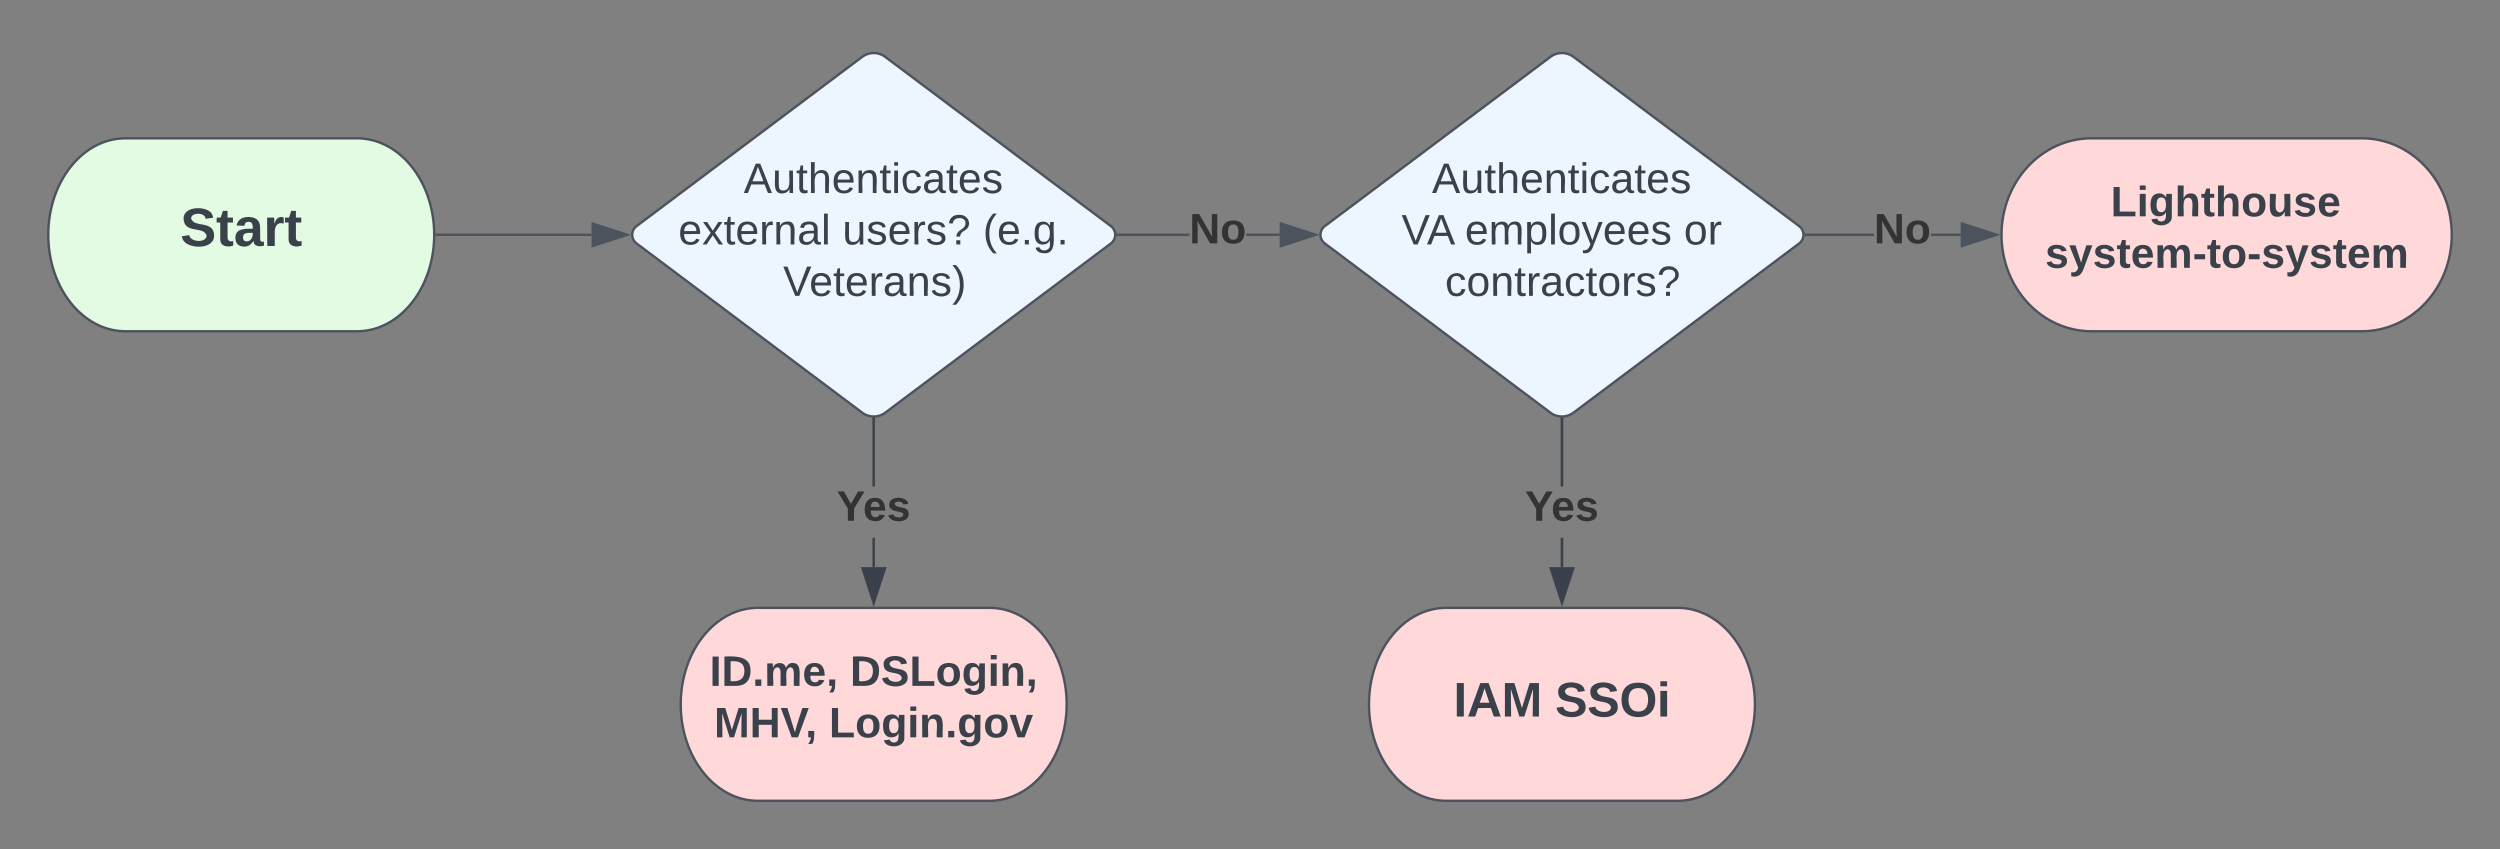 <svg xmlns="http://www.w3.org/2000/svg" xmlns:xlink="http://www.w3.org/1999/xlink" xmlns:lucid="lucid" width="1036.44" height="352"><rect width="100%" height="100%" fill="#808080" stroke="none"/><g transform="translate(-44.889 -265.333)" lucid:page-tab-id="0_0"><path d="M402.3 288.93a8 8 0 0 1 9.6 0l93.52 70.14a4.5 4.5 0 0 1 0 7.2l-93.5 70.13a8 8 0 0 1-9.6 0l-93.52-70.13a4.5 4.5 0 0 1 0-7.2z" stroke="#4c535d" fill="#edf5ff"/><use xlink:href="#a" transform="matrix(1,0,0,1,309,290.333) translate(44.203 55.003)"/><use xlink:href="#b" transform="matrix(1,0,0,1,309,290.333) translate(17.116 76.337)"/><use xlink:href="#c" transform="matrix(1,0,0,1,309,290.333) translate(85.165 76.337)"/><use xlink:href="#d" transform="matrix(1,0,0,1,309,290.333) translate(143.388 76.337)"/><use xlink:href="#e" transform="matrix(1,0,0,1,309,290.333) translate(60.53 97.67)"/><path d="M537.98 363.17h-29.76v-1h29.76zm37.47 0h-13.87v-1h13.87z" stroke="#4c535d" stroke-width=".05" fill="#4c535d"/><path d="M508.24 363.17h-.56l.04-.5-.04-.5h.56z" fill="#4c535d"/><path d="M508.26 363.2h-.6l.04-.53-.05-.53h.6zm-.55-1l.05.47-.04.47h.5v-.95z" stroke="#4c535d" stroke-width=".05" fill="#4c535d"/><path d="M590.2 362.67l-14.25 4.63v-9.27z" fill="#4c535d"/><path d="M591.83 362.67L575.45 368v-10.66zm-15.38 3.94l12.15-3.93-12.15-3.95z" stroke="#4c535d" stroke-width=".05" fill="#4c535d"/><use xlink:href="#f" transform="matrix(1,0,0,1,537.975,352) translate(0 14.222)"/><path d="M687.64 288.93a8 8 0 0 1 9.6 0l93.52 70.14a4.5 4.5 0 0 1 0 7.2l-93.52 70.13a8 8 0 0 1-9.6 0l-93.5-70.13a4.5 4.5 0 0 1 0-7.2z" stroke="#4c535d" fill="#edf5ff"/><use xlink:href="#a" transform="matrix(1,0,0,1,594.333,290.333) translate(44.203 55.003)"/><use xlink:href="#g" transform="matrix(1,0,0,1,594.333,290.333) translate(31.585 76.337)"/><use xlink:href="#h" transform="matrix(1,0,0,1,594.333,290.333) translate(57.906 76.337)"/><use xlink:href="#i" transform="matrix(1,0,0,1,594.333,290.333) translate(148.672 76.337)"/><use xlink:href="#j" transform="matrix(1,0,0,1,594.333,290.333) translate(49.665 97.67)"/><path d="M1024 322.67c20.62 0 37.33 17.9 37.33 40s-16.7 40-37.33 40H912c-20.62 0-37.33-17.9-37.33-40s16.7-40 37.33-40z" stroke="#4c535d" fill="#ffd9d9"/><use xlink:href="#k" transform="matrix(1,0,0,1,879.667,327.667) translate(40.277 27.347)"/><use xlink:href="#l" transform="matrix(1,0,0,1,879.667,327.667) translate(13.093 48.681)"/><path d="M821.8 363.17h-28.24v-1h28.25zm35.98 0H845.4v-1h12.38z" stroke="#4c535d" stroke-width=".05" fill="#4c535d"/><path d="M793.57 363.17H793l.06-.5-.05-.5h.57z" fill="#4c535d"/><path d="M793.6 363.2h-.62l.05-.53-.05-.53h.62zm-.56-1l.04.47-.04.47h.5v-.95z" stroke="#4c535d" stroke-width=".05" fill="#4c535d"/><path d="M872.55 362.67l-14.27 4.63v-9.27z" fill="#4c535d"/><path d="M874.17 362.67l-16.4 5.32v-10.66zm-15.4 3.94l12.16-3.93-12.15-3.95z" stroke="#4c535d" stroke-width=".05" fill="#4c535d"/><use xlink:href="#f" transform="matrix(1,0,0,1,821.81,352) translate(0 14.222)"/><path d="M192.9 322.67c17.66 0 32 17.9 32 40s-14.34 40-32 40h-96c-17.68 0-32-17.9-32-40s14.32-40 32-40z" stroke="#4c535d" fill="#e3fae3"/><use xlink:href="#m" transform="matrix(1,0,0,1,69.889,327.667) translate(49.753 39.653)"/><path d="M225.9 362.67h64.2" stroke="#4c535d" fill="none"/><path d="M225.9 363.17h-.54l.03-.5-.03-.5h.53z" stroke="#4c535d" stroke-width=".05" fill="#4c535d"/><path d="M304.88 362.67l-14.27 4.63v-9.27z" stroke="#4c535d" fill="#4c535d"/><path d="M407.6 500.45h-1v-12.12h1zm0-33.45h-1v-28h1z" stroke="#3a414a" stroke-width=".05" fill="#3a414a"/><path d="M407.1 438.5l.5-.03v.54h-1v-.53z" fill="#3a414a"/><path d="M407.1 438.48l.54-.04v.6h-1.05v-.6zm-.46.5h.95v-.48l-.5.03-.46-.03z" stroke="#3a414a" stroke-width=".05" fill="#3a414a"/><path d="M407.1 515.22l-4.62-14.27h9.27z" fill="#3a414a"/><path d="M407.1 516.83l-5.3-16.38h10.63zm-3.94-15.38l3.95 12.15 3.96-12.15z" stroke="#3a414a" stroke-width=".05" fill="#3a414a"/><use xlink:href="#n" transform="matrix(1,0,0,1,391.802,467.001) translate(0 14.222)"/><path d="M740.44 517.33c17.68 0 32 17.9 32 40s-14.32 40-32 40h-96c-17.67 0-32-17.9-32-40s14.33-40 32-40z" stroke="#4c535d" fill="#ffd9d9"/><use xlink:href="#o" transform="matrix(1,0,0,1,617.444,522.333) translate(30.056 40.062)"/><use xlink:href="#p" transform="matrix(1,0,0,1,617.444,522.333) translate(72.167 40.062)"/><path d="M692.94 500.45h-1v-12.12h1zm0-33.45h-1v-28h1z" stroke="#3a414a" stroke-width=".05" fill="#3a414a"/><path d="M692.44 438.5l.5-.03v.54h-1v-.53z" fill="#3a414a"/><path d="M692.44 438.48l.53-.04v.6h-1.05v-.6zm-.47.5h.95v-.48l-.48.03-.47-.03z" stroke="#3a414a" stroke-width=".05" fill="#3a414a"/><path d="M692.44 515.2l-4.63-14.25h9.28z" fill="#3a414a"/><path d="M692.44 516.83l-5.32-16.38h10.65zm-3.94-15.38l3.94 12.15 3.95-12.15z" stroke="#3a414a" stroke-width=".05" fill="#3a414a"/><g><use xlink:href="#n" transform="matrix(1,0,0,1,677.136,467.001) translate(0 14.222)"/></g><path d="M455.1 517.33c17.68 0 32 17.9 32 40s-14.32 40-32 40h-96c-17.66 0-32-17.9-32-40s14.34-40 32-40z" stroke="#4c535d" fill="#ffd9d9"/><g><use xlink:href="#q" transform="matrix(1,0,0,1,332.111,522.333) translate(7 27.347)"/><use xlink:href="#r" transform="matrix(1,0,0,1,332.111,522.333) translate(65.222 27.347)"/><use xlink:href="#s" transform="matrix(1,0,0,1,332.111,522.333) translate(8.852 48.681)"/><use xlink:href="#t" transform="matrix(1,0,0,1,332.111,522.333) translate(56.506 48.681)"/></g><defs><path fill="#3a414a" d="M205 0l-28-72H64L36 0H1l101-248h38L239 0h-34zm-38-99l-47-123c-12 45-31 82-46 123h93" id="u"/><path fill="#3a414a" d="M84 4C-5 8 30-112 23-190h32v120c0 31 7 50 39 49 72-2 45-101 50-169h31l1 190h-30c-1-10 1-25-2-33-11 22-28 36-60 37" id="v"/><path fill="#3a414a" d="M59-47c-2 24 18 29 38 22v24C64 9 27 4 27-40v-127H5v-23h24l9-43h21v43h35v23H59v120" id="w"/><path fill="#3a414a" d="M106-169C34-169 62-67 57 0H25v-261h32l-1 103c12-21 28-36 61-36 89 0 53 116 60 194h-32v-121c2-32-8-49-39-48" id="x"/><path fill="#3a414a" d="M100-194c63 0 86 42 84 106H49c0 40 14 67 53 68 26 1 43-12 49-29l28 8c-11 28-37 45-77 45C44 4 14-33 15-96c1-61 26-98 85-98zm52 81c6-60-76-77-97-28-3 7-6 17-6 28h103" id="y"/><path fill="#3a414a" d="M117-194c89-4 53 116 60 194h-32v-121c0-31-8-49-39-48C34-167 62-67 57 0H25l-1-190h30c1 10-1 24 2 32 11-22 29-35 61-36" id="z"/><path fill="#3a414a" d="M24-231v-30h32v30H24zM24 0v-190h32V0H24" id="A"/><path fill="#3a414a" d="M96-169c-40 0-48 33-48 73s9 75 48 75c24 0 41-14 43-38l32 2c-6 37-31 61-74 61-59 0-76-41-82-99-10-93 101-131 147-64 4 7 5 14 7 22l-32 3c-4-21-16-35-41-35" id="B"/><path fill="#3a414a" d="M141-36C126-15 110 5 73 4 37 3 15-17 15-53c-1-64 63-63 125-63 3-35-9-54-41-54-24 1-41 7-42 31l-33-3c5-37 33-52 76-52 45 0 72 20 72 64v82c-1 20 7 32 28 27v20c-31 9-61-2-59-35zM48-53c0 20 12 33 32 33 41-3 63-29 60-74-43 2-92-5-92 41" id="C"/><path fill="#3a414a" d="M135-143c-3-34-86-38-87 0 15 53 115 12 119 90S17 21 10-45l28-5c4 36 97 45 98 0-10-56-113-15-118-90-4-57 82-63 122-42 12 7 21 19 24 35" id="D"/><g id="a"><use transform="matrix(0.049,0,0,0.049,0,0)" xlink:href="#u"/><use transform="matrix(0.049,0,0,0.049,11.852,0)" xlink:href="#v"/><use transform="matrix(0.049,0,0,0.049,21.728,0)" xlink:href="#w"/><use transform="matrix(0.049,0,0,0.049,26.667,0)" xlink:href="#x"/><use transform="matrix(0.049,0,0,0.049,36.543,0)" xlink:href="#y"/><use transform="matrix(0.049,0,0,0.049,46.42,0)" xlink:href="#z"/><use transform="matrix(0.049,0,0,0.049,56.296,0)" xlink:href="#w"/><use transform="matrix(0.049,0,0,0.049,61.235,0)" xlink:href="#A"/><use transform="matrix(0.049,0,0,0.049,65.136,0)" xlink:href="#B"/><use transform="matrix(0.049,0,0,0.049,74.025,0)" xlink:href="#C"/><use transform="matrix(0.049,0,0,0.049,83.901,0)" xlink:href="#w"/><use transform="matrix(0.049,0,0,0.049,88.84,0)" xlink:href="#y"/><use transform="matrix(0.049,0,0,0.049,98.716,0)" xlink:href="#D"/></g><path fill="#3a414a" d="M141 0L90-78 38 0H4l68-98-65-92h35l48 74 47-74h35l-64 92 68 98h-35" id="E"/><path fill="#3a414a" d="M114-163C36-179 61-72 57 0H25l-1-190h30c1 12-1 29 2 39 6-27 23-49 58-41v29" id="F"/><path fill="#3a414a" d="M24 0v-261h32V0H24" id="G"/><g id="b"><use transform="matrix(0.049,0,0,0.049,0,0)" xlink:href="#y"/><use transform="matrix(0.049,0,0,0.049,9.877,0)" xlink:href="#E"/><use transform="matrix(0.049,0,0,0.049,18.765,0)" xlink:href="#w"/><use transform="matrix(0.049,0,0,0.049,23.704,0)" xlink:href="#y"/><use transform="matrix(0.049,0,0,0.049,33.58,0)" xlink:href="#F"/><use transform="matrix(0.049,0,0,0.049,39.457,0)" xlink:href="#z"/><use transform="matrix(0.049,0,0,0.049,49.333,0)" xlink:href="#C"/><use transform="matrix(0.049,0,0,0.049,59.21,0)" xlink:href="#G"/></g><path fill="#3a414a" d="M103-251c84 0 111 97 45 133-19 10-37 24-39 52H78c0-63 77-55 77-114 0-30-21-42-52-43-32 0-53 17-56 46l-32-2c7-45 34-72 88-72zM77 0v-35h34V0H77" id="H"/><g id="c"><use transform="matrix(0.049,0,0,0.049,0,0)" xlink:href="#v"/><use transform="matrix(0.049,0,0,0.049,9.877,0)" xlink:href="#D"/><use transform="matrix(0.049,0,0,0.049,18.765,0)" xlink:href="#y"/><use transform="matrix(0.049,0,0,0.049,28.642,0)" xlink:href="#F"/><use transform="matrix(0.049,0,0,0.049,34.519,0)" xlink:href="#D"/><use transform="matrix(0.049,0,0,0.049,43.407,0)" xlink:href="#H"/></g><path fill="#3a414a" d="M87 75C49 33 22-17 22-94c0-76 28-126 65-167h31c-38 41-64 92-64 168S80 34 118 75H87" id="I"/><path fill="#3a414a" d="M33 0v-38h34V0H33" id="J"/><path fill="#3a414a" d="M177-190C167-65 218 103 67 71c-23-6-38-20-44-43l32-5c15 47 100 32 89-28v-30C133-14 115 1 83 1 29 1 15-40 15-95c0-56 16-97 71-98 29-1 48 16 59 35 1-10 0-23 2-32h30zM94-22c36 0 50-32 50-73 0-42-14-75-50-75-39 0-46 34-46 75s6 73 46 73" id="K"/><g id="d"><use transform="matrix(0.049,0,0,0.049,0,0)" xlink:href="#I"/><use transform="matrix(0.049,0,0,0.049,5.877,0)" xlink:href="#y"/><use transform="matrix(0.049,0,0,0.049,15.753,0)" xlink:href="#J"/><use transform="matrix(0.049,0,0,0.049,20.691,0)" xlink:href="#K"/><use transform="matrix(0.049,0,0,0.049,30.568,0)" xlink:href="#J"/></g><path fill="#3a414a" d="M137 0h-34L2-248h35l83 218 83-218h36" id="L"/><path fill="#3a414a" d="M33-261c38 41 65 92 65 168S71 34 33 75H2C39 34 66-17 66-93S39-220 2-261h31" id="M"/><g id="e"><use transform="matrix(0.049,0,0,0.049,0,0)" xlink:href="#L"/><use transform="matrix(0.049,0,0,0.049,10.864,0)" xlink:href="#y"/><use transform="matrix(0.049,0,0,0.049,20.741,0)" xlink:href="#w"/><use transform="matrix(0.049,0,0,0.049,25.679,0)" xlink:href="#y"/><use transform="matrix(0.049,0,0,0.049,35.556,0)" xlink:href="#F"/><use transform="matrix(0.049,0,0,0.049,41.432,0)" xlink:href="#C"/><use transform="matrix(0.049,0,0,0.049,51.309,0)" xlink:href="#z"/><use transform="matrix(0.049,0,0,0.049,61.185,0)" xlink:href="#D"/><use transform="matrix(0.049,0,0,0.049,70.074,0)" xlink:href="#M"/></g><path fill="#333" d="M175 0L67-191c6 58 2 128 3 191H24v-248h59L193-55c-6-58-2-129-3-193h46V0h-61" id="N"/><path fill="#333" d="M110-194c64 0 96 36 96 99 0 64-35 99-97 99-61 0-95-36-95-99 0-62 34-99 96-99zm-1 164c35 0 45-28 45-65 0-40-10-65-43-65-34 0-45 26-45 65 0 36 10 65 43 65" id="O"/><g id="f"><use transform="matrix(0.049,0,0,0.049,0,0)" xlink:href="#N"/><use transform="matrix(0.049,0,0,0.049,12.79,0)" xlink:href="#O"/></g><g id="g"><use transform="matrix(0.049,0,0,0.049,0,0)" xlink:href="#L"/><use transform="matrix(0.049,0,0,0.049,10.519,0)" xlink:href="#u"/></g><path fill="#3a414a" d="M210-169c-67 3-38 105-44 169h-31v-121c0-29-5-50-35-48C34-165 62-65 56 0H25l-1-190h30c1 10-1 24 2 32 10-44 99-50 107 0 11-21 27-35 58-36 85-2 47 119 55 194h-31v-121c0-29-5-49-35-48" id="P"/><path fill="#3a414a" d="M115-194c55 1 70 41 70 98S169 2 115 4C84 4 66-9 55-30l1 105H24l-1-265h31l2 30c10-21 28-34 59-34zm-8 174c40 0 45-34 45-75s-6-73-45-74c-42 0-51 32-51 76 0 43 10 73 51 73" id="Q"/><path fill="#3a414a" d="M100-194c62-1 85 37 85 99 1 63-27 99-86 99S16-35 15-95c0-66 28-99 85-99zM99-20c44 1 53-31 53-75 0-43-8-75-51-75s-53 32-53 75 10 74 51 75" id="R"/><path fill="#3a414a" d="M179-190L93 31C79 59 56 82 12 73V49c39 6 53-20 64-50L1-190h34L92-34l54-156h33" id="S"/><g id="h"><use transform="matrix(0.049,0,0,0.049,0,0)" xlink:href="#y"/><use transform="matrix(0.049,0,0,0.049,9.877,0)" xlink:href="#P"/><use transform="matrix(0.049,0,0,0.049,24.642,0)" xlink:href="#Q"/><use transform="matrix(0.049,0,0,0.049,34.519,0)" xlink:href="#G"/><use transform="matrix(0.049,0,0,0.049,38.42,0)" xlink:href="#R"/><use transform="matrix(0.049,0,0,0.049,48.296,0)" xlink:href="#S"/><use transform="matrix(0.049,0,0,0.049,57.185,0)" xlink:href="#y"/><use transform="matrix(0.049,0,0,0.049,67.062,0)" xlink:href="#y"/><use transform="matrix(0.049,0,0,0.049,76.938,0)" xlink:href="#D"/></g><g id="i"><use transform="matrix(0.049,0,0,0.049,0,0)" xlink:href="#R"/><use transform="matrix(0.049,0,0,0.049,9.877,0)" xlink:href="#F"/></g><g id="j"><use transform="matrix(0.049,0,0,0.049,0,0)" xlink:href="#B"/><use transform="matrix(0.049,0,0,0.049,8.889,0)" xlink:href="#R"/><use transform="matrix(0.049,0,0,0.049,18.765,0)" xlink:href="#z"/><use transform="matrix(0.049,0,0,0.049,28.642,0)" xlink:href="#w"/><use transform="matrix(0.049,0,0,0.049,33.58,0)" xlink:href="#F"/><use transform="matrix(0.049,0,0,0.049,39.457,0)" xlink:href="#C"/><use transform="matrix(0.049,0,0,0.049,49.333,0)" xlink:href="#B"/><use transform="matrix(0.049,0,0,0.049,58.222,0)" xlink:href="#w"/><use transform="matrix(0.049,0,0,0.049,63.16,0)" xlink:href="#R"/><use transform="matrix(0.049,0,0,0.049,73.037,0)" xlink:href="#F"/><use transform="matrix(0.049,0,0,0.049,78.914,0)" xlink:href="#D"/><use transform="matrix(0.049,0,0,0.049,87.802,0)" xlink:href="#H"/></g><path fill="#3a414a" d="M24 0v-248h52v208h133V0H24" id="T"/><path fill="#3a414a" d="M25-224v-37h50v37H25zM25 0v-190h50V0H25" id="U"/><path fill="#3a414a" d="M195-6C206 82 75 100 31 46c-4-6-6-13-8-21l49-6c3 16 16 24 34 25 40 0 42-37 40-79-11 22-30 35-61 35-53 0-70-43-70-97 0-56 18-96 73-97 30 0 46 14 59 34l2-30h47zm-90-29c32 0 41-27 41-63 0-35-9-62-40-62-32 0-39 29-40 63 0 36 9 62 39 62" id="V"/><path fill="#3a414a" d="M114-157C55-157 80-60 75 0H25v-261h50l-1 109c12-26 28-41 61-42 86-1 58 113 63 194h-50c-7-57 23-157-34-157" id="W"/><path fill="#3a414a" d="M115-3C79 11 28 4 28-45v-112H4v-33h27l15-45h31v45h36v33H77v99c-1 23 16 31 38 25v30" id="X"/><path fill="#3a414a" d="M110-194c64 0 96 36 96 99 0 64-35 99-97 99-61 0-95-36-95-99 0-62 34-99 96-99zm-1 164c35 0 45-28 45-65 0-40-10-65-43-65-34 0-45 26-45 65 0 36 10 65 43 65" id="Y"/><path fill="#3a414a" d="M85 4C-2 5 27-109 22-190h50c7 57-23 150 33 157 60-5 35-97 40-157h50l1 190h-47c-2-12 1-28-3-38-12 25-28 42-61 42" id="Z"/><path fill="#3a414a" d="M137-138c1-29-70-34-71-4 15 46 118 7 119 86 1 83-164 76-172 9l43-7c4 19 20 25 44 25 33 8 57-30 24-41C81-84 22-81 20-136c-2-80 154-74 161-7" id="aa"/><path fill="#3a414a" d="M185-48c-13 30-37 53-82 52C43 2 14-33 14-96s30-98 90-98c62 0 83 45 84 108H66c0 31 8 55 39 56 18 0 30-7 34-22zm-45-69c5-46-57-63-70-21-2 6-4 13-4 21h74" id="ab"/><g id="k"><use transform="matrix(0.049,0,0,0.049,0,0)" xlink:href="#T"/><use transform="matrix(0.049,0,0,0.049,10.815,0)" xlink:href="#U"/><use transform="matrix(0.049,0,0,0.049,15.753,0)" xlink:href="#V"/><use transform="matrix(0.049,0,0,0.049,26.568,0)" xlink:href="#W"/><use transform="matrix(0.049,0,0,0.049,37.383,0)" xlink:href="#X"/><use transform="matrix(0.049,0,0,0.049,43.259,0)" xlink:href="#W"/><use transform="matrix(0.049,0,0,0.049,54.074,0)" xlink:href="#Y"/><use transform="matrix(0.049,0,0,0.049,64.889,0)" xlink:href="#Z"/><use transform="matrix(0.049,0,0,0.049,75.704,0)" xlink:href="#aa"/><use transform="matrix(0.049,0,0,0.049,85.58,0)" xlink:href="#ab"/></g><path fill="#3a414a" d="M123 10C108 53 80 86 19 72V37c35 8 53-11 59-39L3-190h52l48 148c12-52 28-100 44-148h51" id="ac"/><path fill="#3a414a" d="M220-157c-53 9-28 100-34 157h-49v-107c1-27-5-49-29-50C55-147 81-57 75 0H25l-1-190h47c2 12-1 28 3 38 10-53 101-56 108 0 13-22 24-43 59-42 82 1 51 116 57 194h-49v-107c-1-25-5-48-29-50" id="ad"/><path fill="#3a414a" d="M14-72v-43h91v43H14" id="ae"/><g id="l"><use transform="matrix(0.049,0,0,0.049,0,0)" xlink:href="#aa"/><use transform="matrix(0.049,0,0,0.049,9.877,0)" xlink:href="#ac"/><use transform="matrix(0.049,0,0,0.049,19.753,0)" xlink:href="#aa"/><use transform="matrix(0.049,0,0,0.049,29.63,0)" xlink:href="#X"/><use transform="matrix(0.049,0,0,0.049,35.506,0)" xlink:href="#ab"/><use transform="matrix(0.049,0,0,0.049,45.383,0)" xlink:href="#ad"/><use transform="matrix(0.049,0,0,0.049,61.185,0)" xlink:href="#ae"/><use transform="matrix(0.049,0,0,0.049,67.062,0)" xlink:href="#X"/><use transform="matrix(0.049,0,0,0.049,72.938,0)" xlink:href="#Y"/><use transform="matrix(0.049,0,0,0.049,83.753,0)" xlink:href="#ae"/><use transform="matrix(0.049,0,0,0.049,89.63,0)" xlink:href="#aa"/><use transform="matrix(0.049,0,0,0.049,99.506,0)" xlink:href="#ac"/><use transform="matrix(0.049,0,0,0.049,109.383,0)" xlink:href="#aa"/><use transform="matrix(0.049,0,0,0.049,119.259,0)" xlink:href="#X"/><use transform="matrix(0.049,0,0,0.049,125.136,0)" xlink:href="#ab"/><use transform="matrix(0.049,0,0,0.049,135.012,0)" xlink:href="#ad"/></g><path fill="#3a414a" d="M169-182c-1-43-94-46-97-3 18 66 151 10 154 114 3 95-165 93-204 36-6-8-10-19-12-30l50-8c3 46 112 56 116 5-17-69-150-10-154-114-4-87 153-88 188-35 5 8 8 18 10 28" id="af"/><path fill="#3a414a" d="M133-34C117-15 103 5 69 4 32 3 11-16 11-54c-1-60 55-63 116-61 1-26-3-47-28-47-18 1-26 9-28 27l-52-2c7-38 36-58 82-57s74 22 75 68l1 82c-1 14 12 18 25 15v27c-30 8-71 5-69-32zm-48 3c29 0 43-24 42-57-32 0-66-3-65 30 0 17 8 27 23 27" id="ag"/><path fill="#3a414a" d="M135-150c-39-12-60 13-60 57V0H25l-1-190h47c2 13-1 29 3 40 6-28 27-53 61-41v41" id="ah"/><g id="m"><use transform="matrix(0.062,0,0,0.062,0,0)" xlink:href="#af"/><use transform="matrix(0.062,0,0,0.062,14.815,0)" xlink:href="#X"/><use transform="matrix(0.062,0,0,0.062,22.16,0)" xlink:href="#ag"/><use transform="matrix(0.062,0,0,0.062,34.506,0)" xlink:href="#ah"/><use transform="matrix(0.062,0,0,0.062,43.148,0)" xlink:href="#X"/></g><path fill="#333" d="M146-102V0H94v-102L6-248h54l60 105 60-105h54" id="ai"/><path fill="#333" d="M185-48c-13 30-37 53-82 52C43 2 14-33 14-96s30-98 90-98c62 0 83 45 84 108H66c0 31 8 55 39 56 18 0 30-7 34-22zm-45-69c5-46-57-63-70-21-2 6-4 13-4 21h74" id="aj"/><path fill="#333" d="M137-138c1-29-70-34-71-4 15 46 118 7 119 86 1 83-164 76-172 9l43-7c4 19 20 25 44 25 33 8 57-30 24-41C81-84 22-81 20-136c-2-80 154-74 161-7" id="ak"/><g id="n"><use transform="matrix(0.049,0,0,0.049,0,0)" xlink:href="#ai"/><use transform="matrix(0.049,0,0,0.049,10.864,0)" xlink:href="#aj"/><use transform="matrix(0.049,0,0,0.049,20.741,0)" xlink:href="#ak"/></g><path fill="#3a414a" d="M24 0v-248h52V0H24" id="al"/><path fill="#3a414a" d="M199 0l-22-63H83L61 0H9l90-248h61L250 0h-51zm-33-102l-36-108c-10 38-24 72-36 108h72" id="am"/><path fill="#3a414a" d="M230 0l2-204L168 0h-37L68-204 70 0H24v-248h70l56 185 57-185h69V0h-46" id="an"/><g id="o"><use transform="matrix(0.056,0,0,0.056,0,0)" xlink:href="#al"/><use transform="matrix(0.056,0,0,0.056,5.556,0)" xlink:href="#am"/><use transform="matrix(0.056,0,0,0.056,19.944,0)" xlink:href="#an"/></g><path fill="#3a414a" d="M140-251c80 0 125 45 125 126S219 4 139 4C58 4 15-44 15-125s44-126 125-126zm-1 214c52 0 73-35 73-88 0-50-21-86-72-86-52 0-73 35-73 86s22 88 72 88" id="ao"/><g id="p"><use transform="matrix(0.056,0,0,0.056,0,0)" xlink:href="#af"/><use transform="matrix(0.056,0,0,0.056,13.333,0)" xlink:href="#af"/><use transform="matrix(0.056,0,0,0.056,26.667,0)" xlink:href="#ao"/><use transform="matrix(0.056,0,0,0.056,42.222,0)" xlink:href="#U"/></g><path fill="#3a414a" d="M24-248c120-7 223 5 221 122C244-46 201 0 124 0H24v-248zM76-40c74 7 117-18 117-86 0-67-45-88-117-82v168" id="ap"/><path fill="#3a414a" d="M24 0v-54h51V0H24" id="aq"/><path fill="#3a414a" d="M76-54c-1 42 2 86-19 110H24C36 42 46 24 48 0H25v-54h51" id="ar"/><g id="q"><use transform="matrix(0.049,0,0,0.049,0,0)" xlink:href="#al"/><use transform="matrix(0.049,0,0,0.049,4.938,0)" xlink:href="#ap"/><use transform="matrix(0.049,0,0,0.049,17.728,0)" xlink:href="#aq"/><use transform="matrix(0.049,0,0,0.049,22.667,0)" xlink:href="#ad"/><use transform="matrix(0.049,0,0,0.049,38.469,0)" xlink:href="#ab"/><use transform="matrix(0.049,0,0,0.049,48.346,0)" xlink:href="#ar"/></g><path fill="#3a414a" d="M135-194c87-1 58 113 63 194h-50c-7-57 23-157-34-157-59 0-34 97-39 157H25l-1-190h47c2 12-1 28 3 38 12-26 28-41 61-42" id="as"/><g id="r"><use transform="matrix(0.049,0,0,0.049,0,0)" xlink:href="#ap"/><use transform="matrix(0.049,0,0,0.049,12.79,0)" xlink:href="#af"/><use transform="matrix(0.049,0,0,0.049,24.642,0)" xlink:href="#T"/><use transform="matrix(0.049,0,0,0.049,35.457,0)" xlink:href="#Y"/><use transform="matrix(0.049,0,0,0.049,46.272,0)" xlink:href="#V"/><use transform="matrix(0.049,0,0,0.049,57.086,0)" xlink:href="#U"/><use transform="matrix(0.049,0,0,0.049,62.025,0)" xlink:href="#as"/><use transform="matrix(0.049,0,0,0.049,72.84,0)" xlink:href="#ar"/></g><path fill="#3a414a" d="M186 0v-106H76V0H24v-248h52v99h110v-99h50V0h-50" id="at"/><path fill="#3a414a" d="M147 0H94L2-248h55l64 206c17-72 42-137 63-206h54" id="au"/><g id="s"><use transform="matrix(0.049,0,0,0.049,0,0)" xlink:href="#an"/><use transform="matrix(0.049,0,0,0.049,14.765,0)" xlink:href="#at"/><use transform="matrix(0.049,0,0,0.049,27.556,0)" xlink:href="#au"/><use transform="matrix(0.049,0,0,0.049,37.778,0)" xlink:href="#ar"/></g><path fill="#3a414a" d="M128 0H69L1-190h53L99-40l48-150h52" id="av"/><g id="t"><use transform="matrix(0.049,0,0,0.049,0,0)" xlink:href="#T"/><use transform="matrix(0.049,0,0,0.049,10.815,0)" xlink:href="#Y"/><use transform="matrix(0.049,0,0,0.049,21.63,0)" xlink:href="#V"/><use transform="matrix(0.049,0,0,0.049,32.444,0)" xlink:href="#U"/><use transform="matrix(0.049,0,0,0.049,37.383,0)" xlink:href="#as"/><use transform="matrix(0.049,0,0,0.049,48.198,0)" xlink:href="#aq"/><use transform="matrix(0.049,0,0,0.049,53.136,0)" xlink:href="#V"/><use transform="matrix(0.049,0,0,0.049,63.951,0)" xlink:href="#Y"/><use transform="matrix(0.049,0,0,0.049,74.765,0)" xlink:href="#av"/></g></defs></g></svg>

